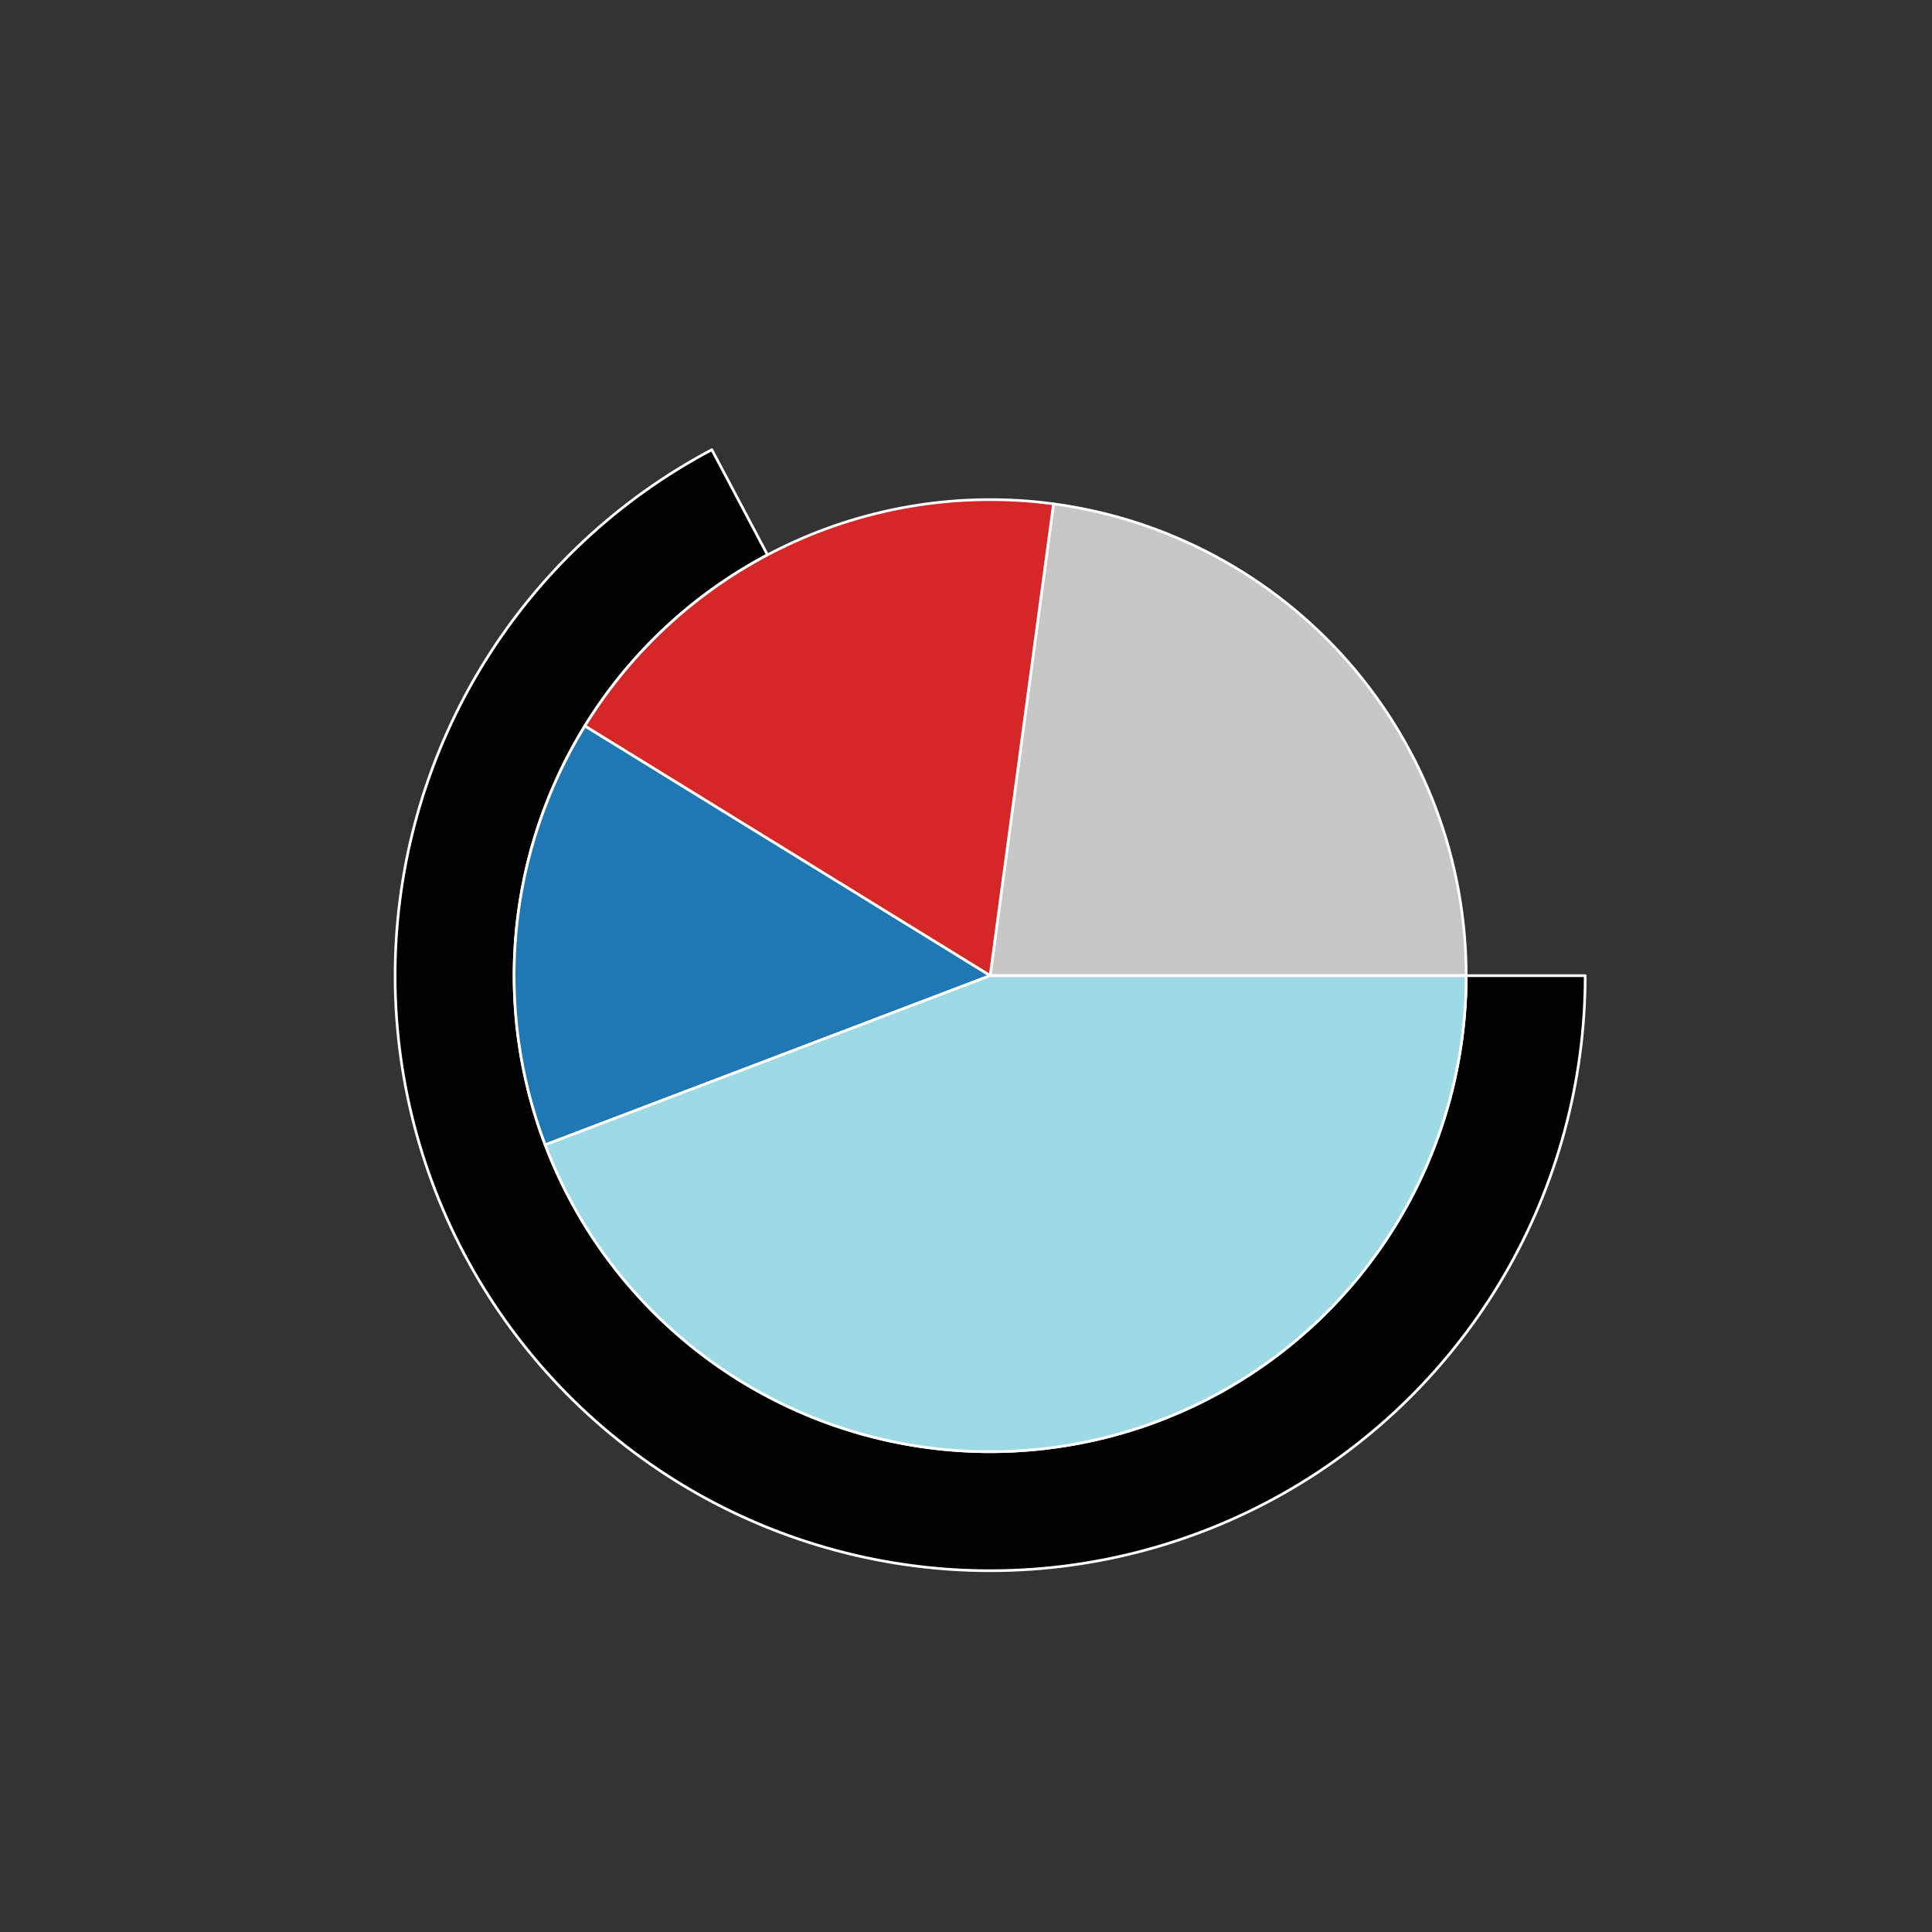 <?xml version="1.0" encoding="utf-8" standalone="no"?>
<!DOCTYPE svg PUBLIC "-//W3C//DTD SVG 1.1//EN"
  "http://www.w3.org/Graphics/SVG/1.1/DTD/svg11.dtd">
<svg xmlns:xlink="http://www.w3.org/1999/xlink" width="720pt" height="720pt" viewBox="0 0 720 720" xmlns="http://www.w3.org/2000/svg" version="1.1">
 <rect x="0" y="0" width="720" height="720" fill="#333333" stroke="none"/>
 <defs>
  <style type="text/css">*{stroke-linejoin: round; stroke-linecap: butt}</style>
 </defs>
 <g id="figure_1">
  <g id="patch_1">
   <path d="M 0 720 
L 720 720 
L 720 0 
L 0 0 
L 0 720 
z
" style="fill: none"/>
  </g>
  <g id="axes_1">
   <g id="patch_2">
    <path d="M 590.76 363.6 
C 590.76 325.369 580.874 287.78 562.065 254.496 
C 543.255 221.213 516.155 193.352 483.404 173.629 
C 450.654 153.906 413.353 142.983 375.137 141.925 
C 336.921 140.867 299.072 149.709 265.281 167.59 
L 286.025 206.792 
C 313.058 192.487 343.336 185.414 373.909 186.26 
C 404.482 187.106 434.323 195.844 460.524 211.623 
C 486.724 227.401 508.404 249.69 523.452 276.317 
C 538.499 302.944 546.408 333.015 546.408 363.6 
L 590.76 363.6 
z
" style="fill: none; opacity: 0"/>
   </g>
   <g id="patch_3">
    <path d="M 265.281 167.59 
C 230.57 185.958 201.353 213.22 180.63 246.578 
C 159.907 279.936 148.412 318.207 147.325 357.463 
C 146.238 396.719 155.598 435.568 174.444 470.022 
C 193.29 504.475 220.954 533.312 254.596 553.571 
C 288.237 573.831 326.664 584.795 365.931 585.339 
C 405.199 585.882 443.914 575.985 478.104 556.665 
C 512.293 537.344 540.744 509.283 560.536 475.365 
C 580.328 441.446 590.76 402.871 590.76 363.6 
L 546.408 363.6 
C 546.408 395.017 538.063 425.877 522.229 453.012 
C 506.395 480.147 483.634 502.595 456.283 518.052 
C 428.931 533.508 397.959 541.426 366.545 540.991 
C 335.131 540.556 304.39 531.785 277.476 515.577 
C 250.563 499.369 228.432 476.3 213.355 448.737 
C 198.279 421.175 190.791 390.095 191.66 358.691 
C 192.529 327.286 201.725 296.669 218.304 269.982 
C 234.882 243.296 258.256 221.486 286.025 206.792 
z
" style="stroke: #ffffff; stroke-linejoin: miter"/>
   </g>
   <g id="patch_4">
    <path d="M 546.408 363.6 
C 546.408 320.65 530.811 279.128 502.534 246.8 
C 474.257 214.472 435.18 193.487 392.612 187.77 
L 369 363.6 
z
" style="fill: #c7c7c7; stroke: #ffffff; stroke-linejoin: miter"/>
   </g>
   <g id="patch_5">
    <path d="M 392.612 187.77 
C 358.614 183.205 324.01 188.596 293.012 203.289 
C 262.015 217.982 235.934 241.355 217.945 270.563 
L 369 363.6 
z
" style="fill: #d62728; stroke: #ffffff; stroke-linejoin: miter"/>
   </g>
   <g id="patch_6">
    <path d="M 217.945 270.563 
C 203.689 293.709 194.942 319.824 192.381 346.887 
C 189.82 373.949 193.513 401.242 203.174 426.651 
L 369 363.6 
z
" style="fill: #1f77b4; stroke: #ffffff; stroke-linejoin: miter"/>
   </g>
   <g id="patch_7">
    <path d="M 203.174 426.651 
C 217.917 465.424 245.802 497.826 281.946 518.181 
C 318.09 538.536 360.254 545.583 401.053 538.088 
C 441.852 530.594 478.758 509.022 505.309 477.15 
C 531.859 445.278 546.408 405.082 546.408 363.6 
L 369 363.6 
z
" style="fill: #9edae5; stroke: #ffffff; stroke-linejoin: miter"/>
   </g>
   <g id="matplotlib.axis_1"/>
   <g id="matplotlib.axis_2"/>
  </g>
 </g>
</svg>
